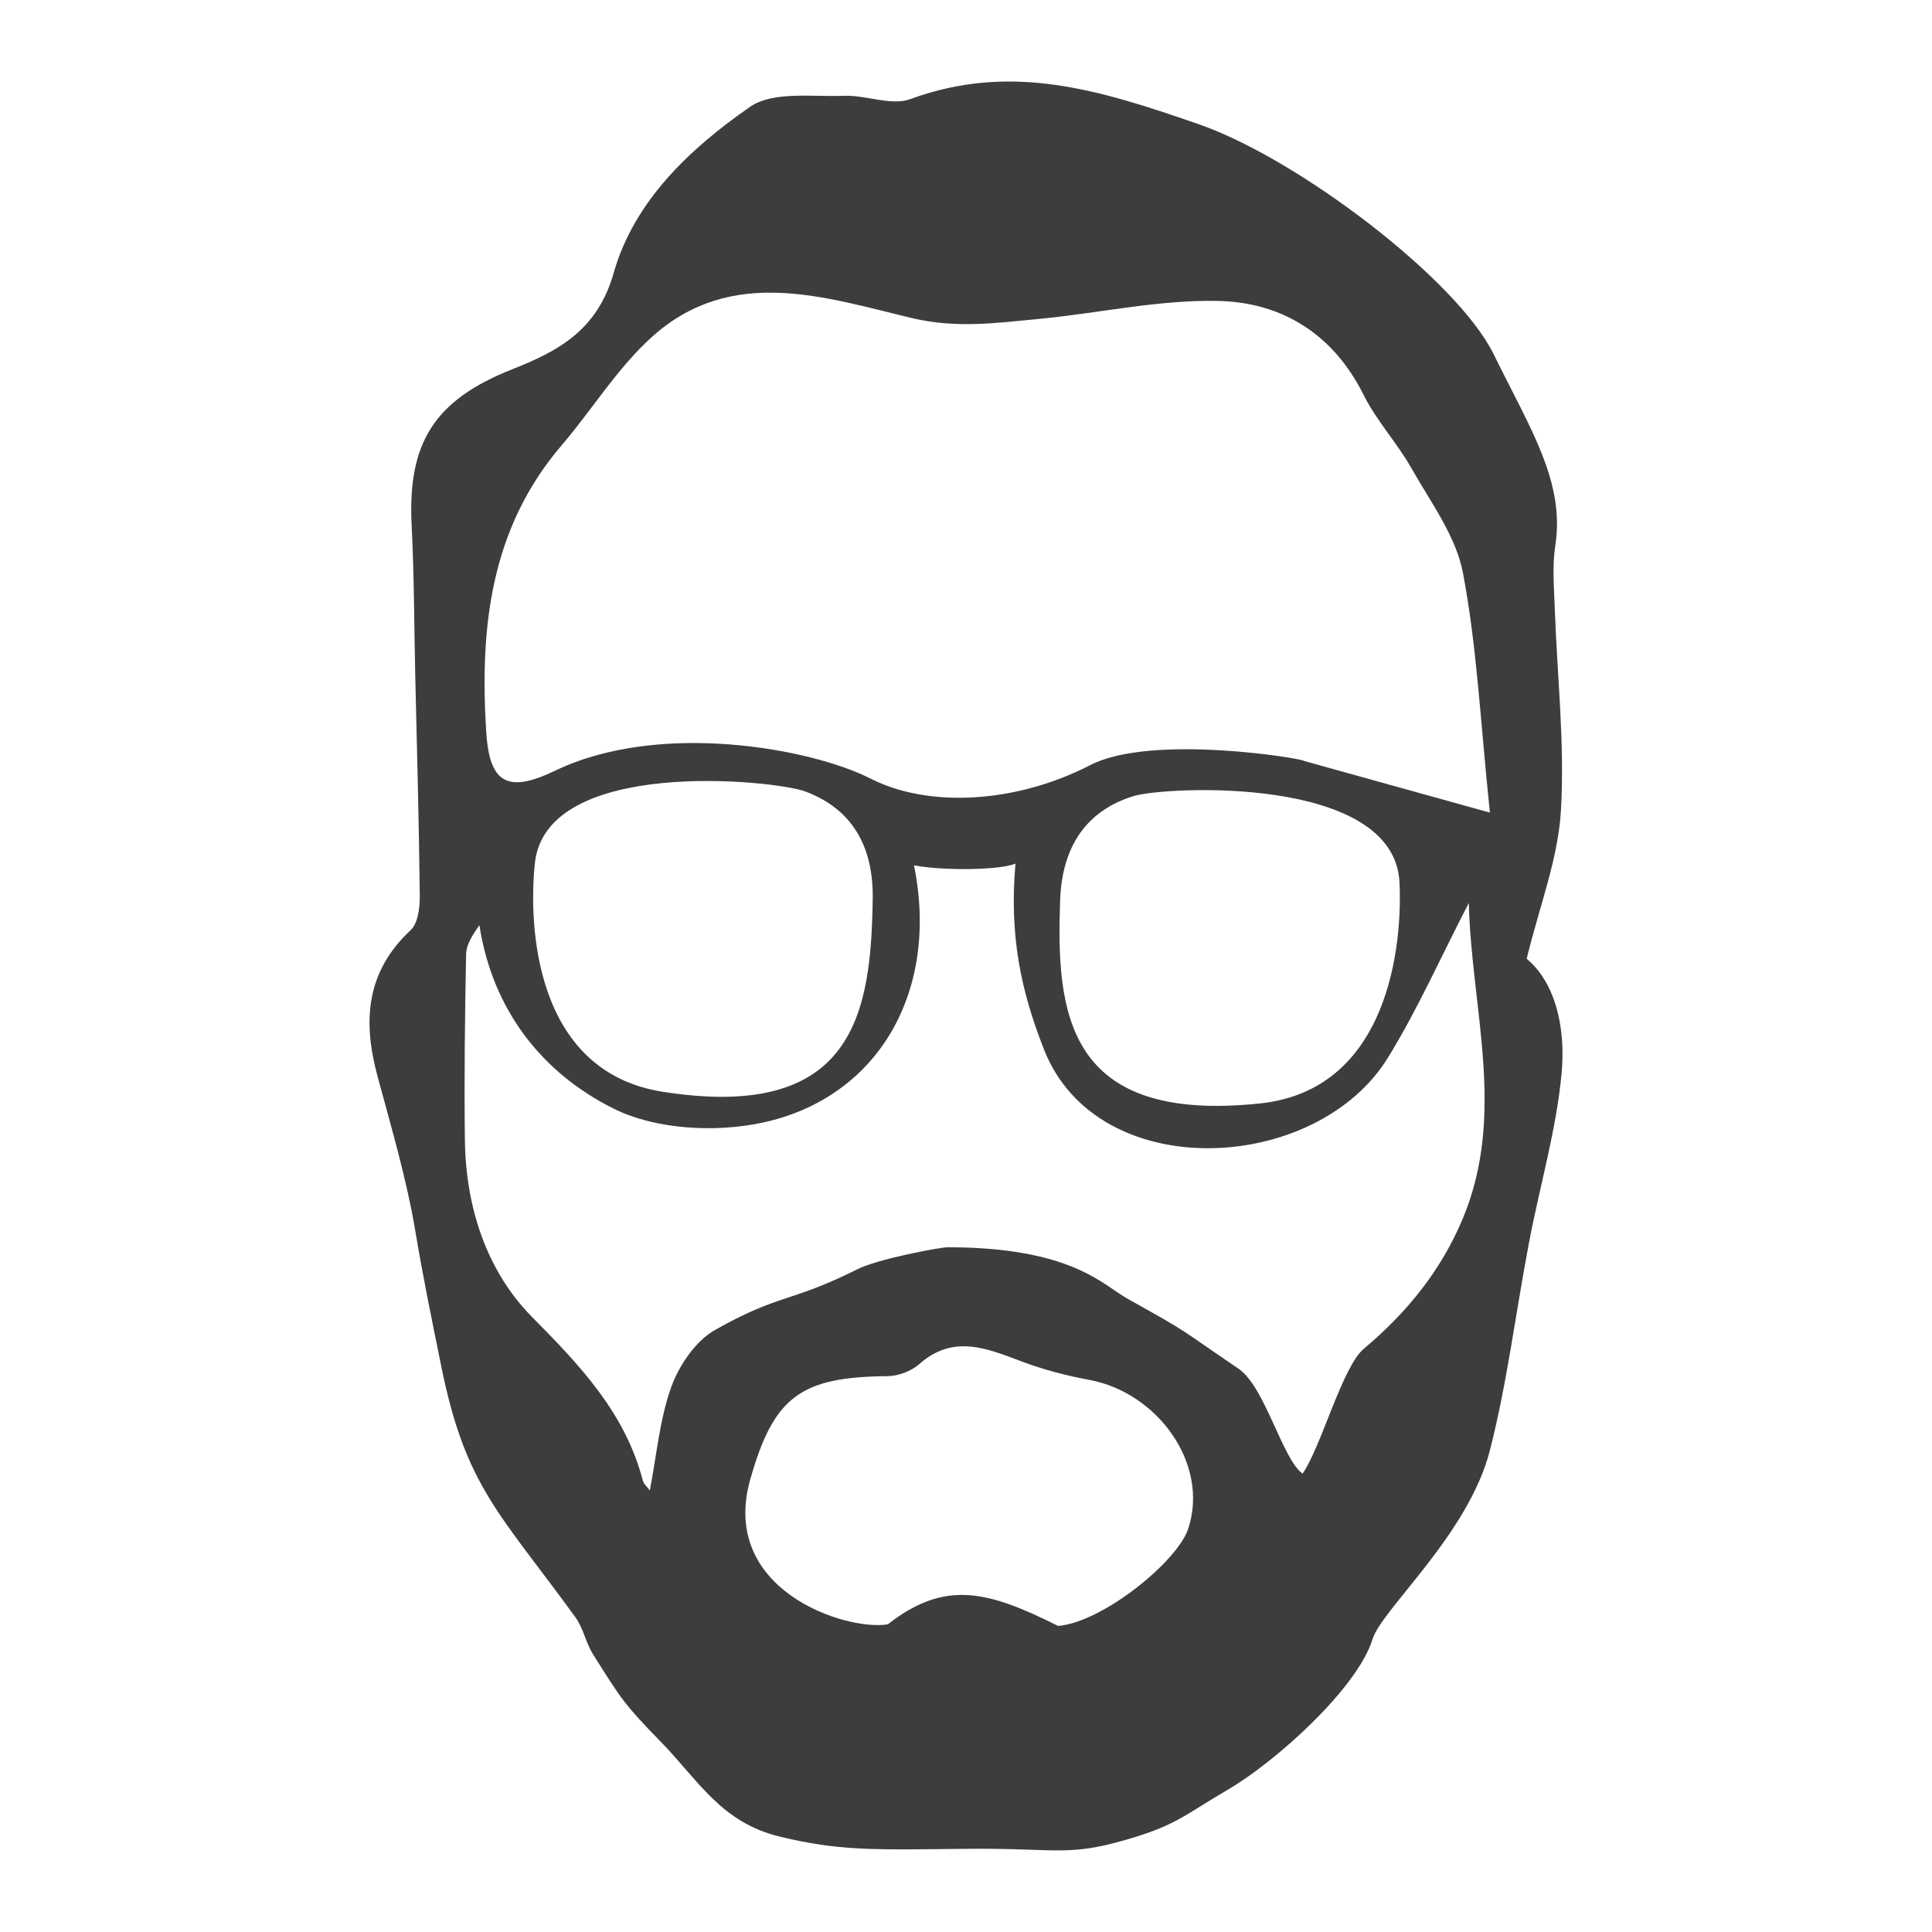 <?xml version="1.0" encoding="utf-8"?>
<!-- Generator: Adobe Illustrator 16.0.4, SVG Export Plug-In . SVG Version: 6.00 Build 0)  -->
<!DOCTYPE svg PUBLIC "-//W3C//DTD SVG 1.1//EN" "http://www.w3.org/Graphics/SVG/1.1/DTD/svg11.dtd">
<svg version="1.1" id="Layer_1" xmlns="http://www.w3.org/2000/svg" xmlns:xlink="http://www.w3.org/1999/xlink" x="0px" y="0px"
	 width="100px" height="100px" viewBox="0 0 100 100" enable-background="new 0 0 100 100" xml:space="preserve">
<g>
	<path fill-rule="evenodd" clip-rule="evenodd" fill="#3D3D3D" d="M79.021,49.625c0.662-2.724,1.621-5.158,1.77-7.636
		c0.208-3.475-0.192-6.987-0.316-10.488c-0.038-1.086-0.137-2.202,0.028-3.27c0.507-3.293-1.295-6.029-3.188-9.891
		c-1.894-3.864-10.13-10.129-15.269-11.91c-5.137-1.785-9.713-3.213-14.927-1.301c-0.991,0.365-2.296-0.219-3.449-0.171
		c-1.647,0.063-3.671-0.25-4.854,0.576c-3.096,2.148-5.995,4.873-7.049,8.584c-0.835,2.947-2.822,4.035-5.209,4.977
		c-4.059,1.6-5.471,3.792-5.251,8.106c0.131,2.574,0.128,5.157,0.186,7.733c0.087,3.81,0.195,7.618,0.235,11.433
		c0.007,0.604-0.09,1.425-0.478,1.783c-2.314,2.16-2.479,4.709-1.711,7.551c0.71,2.637,1.492,5.268,1.947,7.953
		c0.461,2.729,0.802,4.329,1.347,7.032c1.26,6.266,3.029,7.621,6.955,13.03c0.407,0.564,0.536,1.32,0.909,1.912
		c1.492,2.373,1.62,2.589,3.537,4.56c1.93,1.982,3.099,4.147,6.137,4.877c3.034,0.729,4.711,0.687,9.514,0.631
		c4.798-0.058,5.285,0.431,8.414-0.474c2.616-0.758,2.99-1.268,5.27-2.599c2.425-1.413,6.682-5.218,7.474-7.781
		c0.474-1.547,4.952-5.409,6.069-9.754c0.905-3.536,1.347-7.199,2.035-10.799c0.554-2.92,1.413-5.811,1.683-8.756
		C81.04,53.237,80.532,50.884,79.021,49.625z M61.501,79.132c-0.561,1.687-4.403,4.827-6.736,5.026
		c-3.683-1.848-5.864-2.381-8.815-0.082c-2.181,0.356-8.747-1.78-7.112-7.519c1.211-4.266,2.606-5.287,7.085-5.327
		c0.559,0,1.24-0.255,1.661-0.626c1.733-1.533,3.441-0.836,5.229-0.161c1.156,0.44,2.367,0.758,3.586,0.983
		C59.925,72.087,62.608,75.78,61.501,79.132z M75.723,63.051c-1.117,2.684-2.879,4.871-5.134,6.762
		c-1.117,0.939-2.218,5.117-3.169,6.463c-1.058-0.774-1.938-4.501-3.319-5.436c-3.258-2.204-2.303-1.699-5.721-3.607
		c-1.31-0.729-2.911-2.676-9.361-2.676c-0.28,0-3.627,0.592-4.719,1.178c-3.442,1.709-3.938,1.214-7.281,3.098
		c-1.007,0.565-1.859,1.821-2.27,2.947c-0.606,1.673-0.755,3.511-1.114,5.365c-0.135-0.187-0.314-0.326-0.361-0.508
		c-0.916-3.513-3.249-5.958-5.745-8.48c-2.354-2.387-3.426-5.699-3.466-9.156c-0.041-3.204,0-6.416,0.063-9.623
		c0.011-0.489,0.324-0.968,0.687-1.496c0.681,4.427,3.274,7.665,6.938,9.495c2.183,1.091,5.279,1.257,7.723,0.729
		c5.999-1.292,9.158-6.81,7.834-13.315c1.515,0.283,4.406,0.254,5.251-0.088c-0.318,3.731,0.273,6.544,1.472,9.604
		c2.754,7.052,14.103,6.47,17.811,0.433c1.537-2.497,2.734-5.204,4.183-8.002C76.162,52.225,77.97,57.65,75.723,63.051z
		 M27.682,44.702c0.553-5.542,12.377-4.33,13.978-3.742c2.356,0.865,3.556,2.74,3.512,5.576c-0.091,5.773-0.872,11.543-10.868,9.974
		C27.609,55.458,27.359,47.805,27.682,44.702z M54.872,46.597c0.101-2.836,1.399-4.649,3.796-5.39
		c1.627-0.505,13.495-1.104,13.769,4.459c0.157,3.114-0.486,10.744-7.229,11.449C55.146,58.169,54.667,52.366,54.872,46.597z
		 M67.489,39.385c0.022-0.113-7.872-1.427-11.058,0.217c-3.863,1.989-8.377,2.226-11.385,0.692
		c-3.007-1.532-10.858-3.027-16.321-0.4c-2.479,1.192-3.395,0.63-3.56-2.033c-0.336-5.348,0.209-10.495,3.904-14.811
		c1.593-1.86,2.899-4.024,4.704-5.637c4.116-3.681,8.949-2.017,13.415-0.953c2.33,0.555,4.416,0.252,6.611,0.045
		c3.1-0.298,6.2-1.001,9.283-0.928c3.278,0.079,5.924,1.715,7.489,4.847c0.676,1.357,1.752,2.51,2.5,3.837
		c0.989,1.748,2.29,3.493,2.651,5.392c0.725,3.817,0.905,7.74,1.395,12.407C73.529,41.063,70.509,40.224,67.489,39.385z"/>
</g>
</svg>
